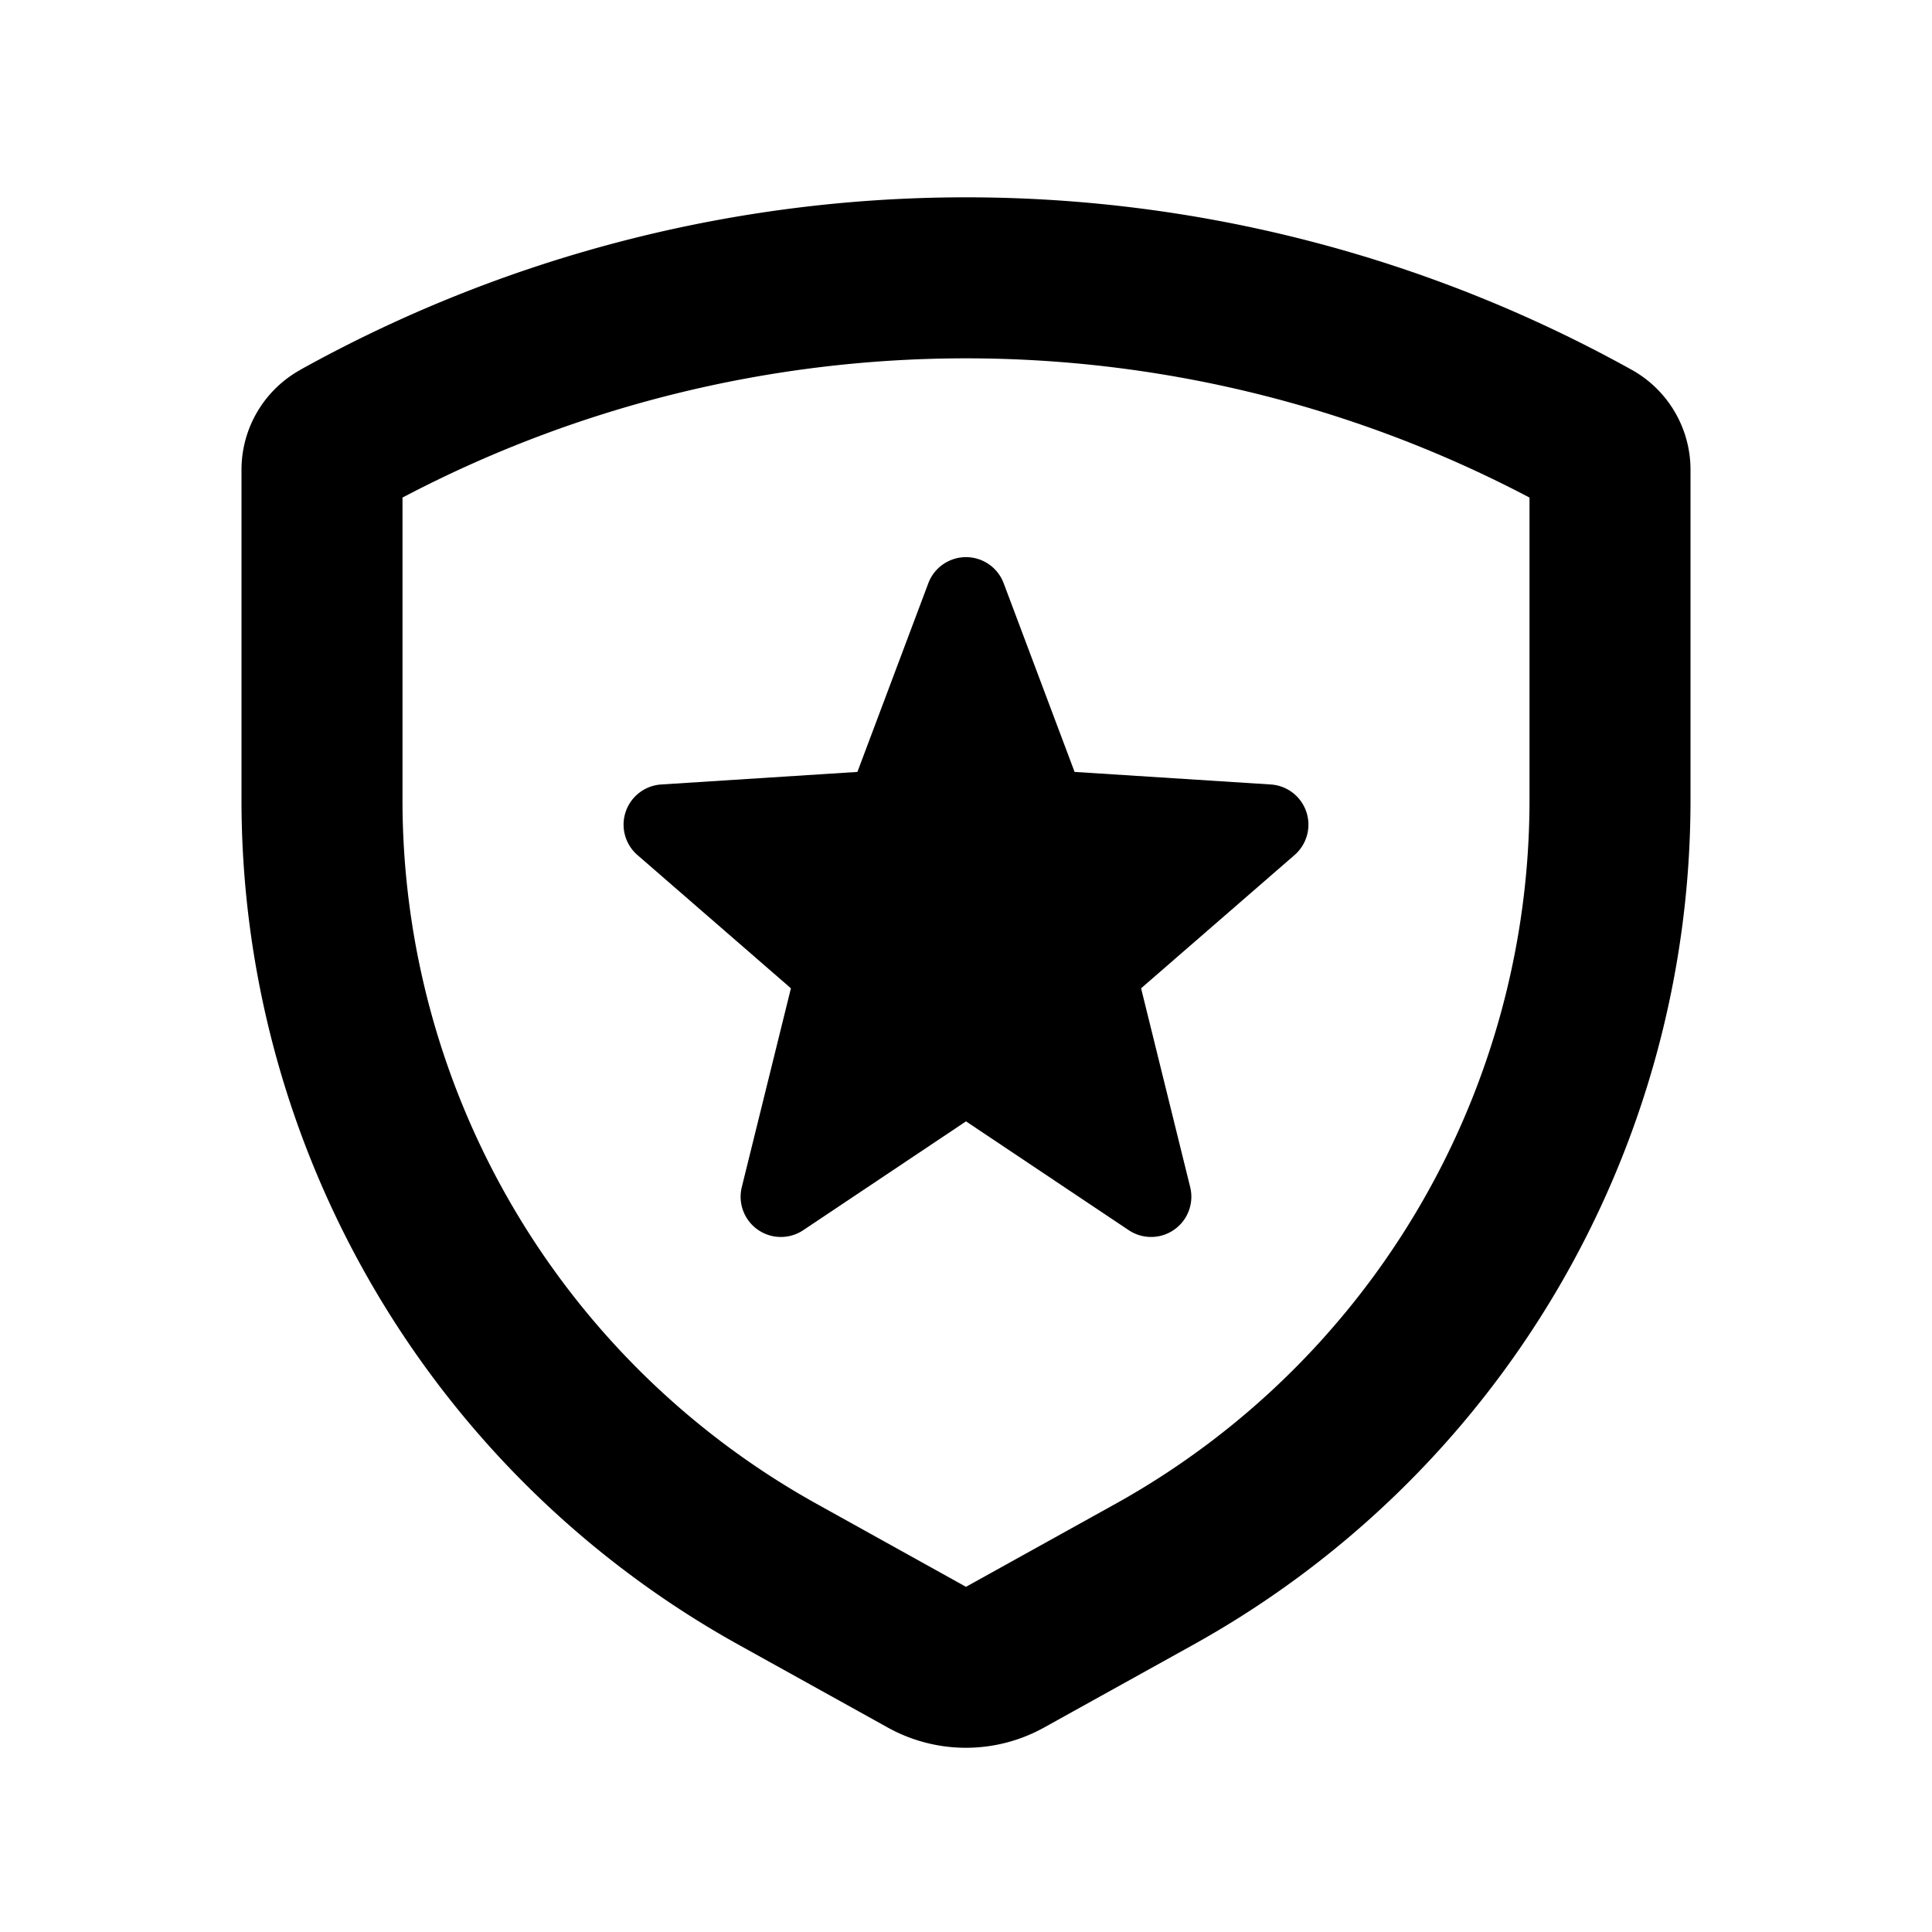 <svg xmlns="http://www.w3.org/2000/svg" viewBox="0 0 24 24" fill="currentColor" width="1em" height="1em" aria-hidden="true" class="x1lliihq x1heor9g xlup9mm x1kky2od" role="img"><path d="M11.532 7.245a.5.5 0 0 1 .936 0l.881 2.344 2.436.156a.5.5 0 0 1 .296.877l-1.906 1.655.61 2.47a.5.5 0 0 1-.763.535L12 13.93l-2.022 1.352a.5.5 0 0 1-.763-.536l.61-2.469-1.906-1.655a.5.5 0 0 1 .296-.877l2.436-.156.881-2.344z"/><path fill-rule="evenodd" clip-rule="evenodd" d="M3.73 4.594a17.03 17.03 0 0 1 16.54 0c.45.25.73.726.73 1.241v4.104a12 12 0 0 1-6.172 10.49L12.97 21.46a2 2 0 0 1-1.942 0L9.172 20.43A12 12 0 0 1 3 9.939V5.835c0-.515.28-.99.73-1.24zM5 9.94V6.181a15.03 15.03 0 0 1 14 0V9.94a10 10 0 0 1-5.144 8.742L12 19.712l-1.856-1.031A10 10 0 0 1 5 9.939z"/></svg>